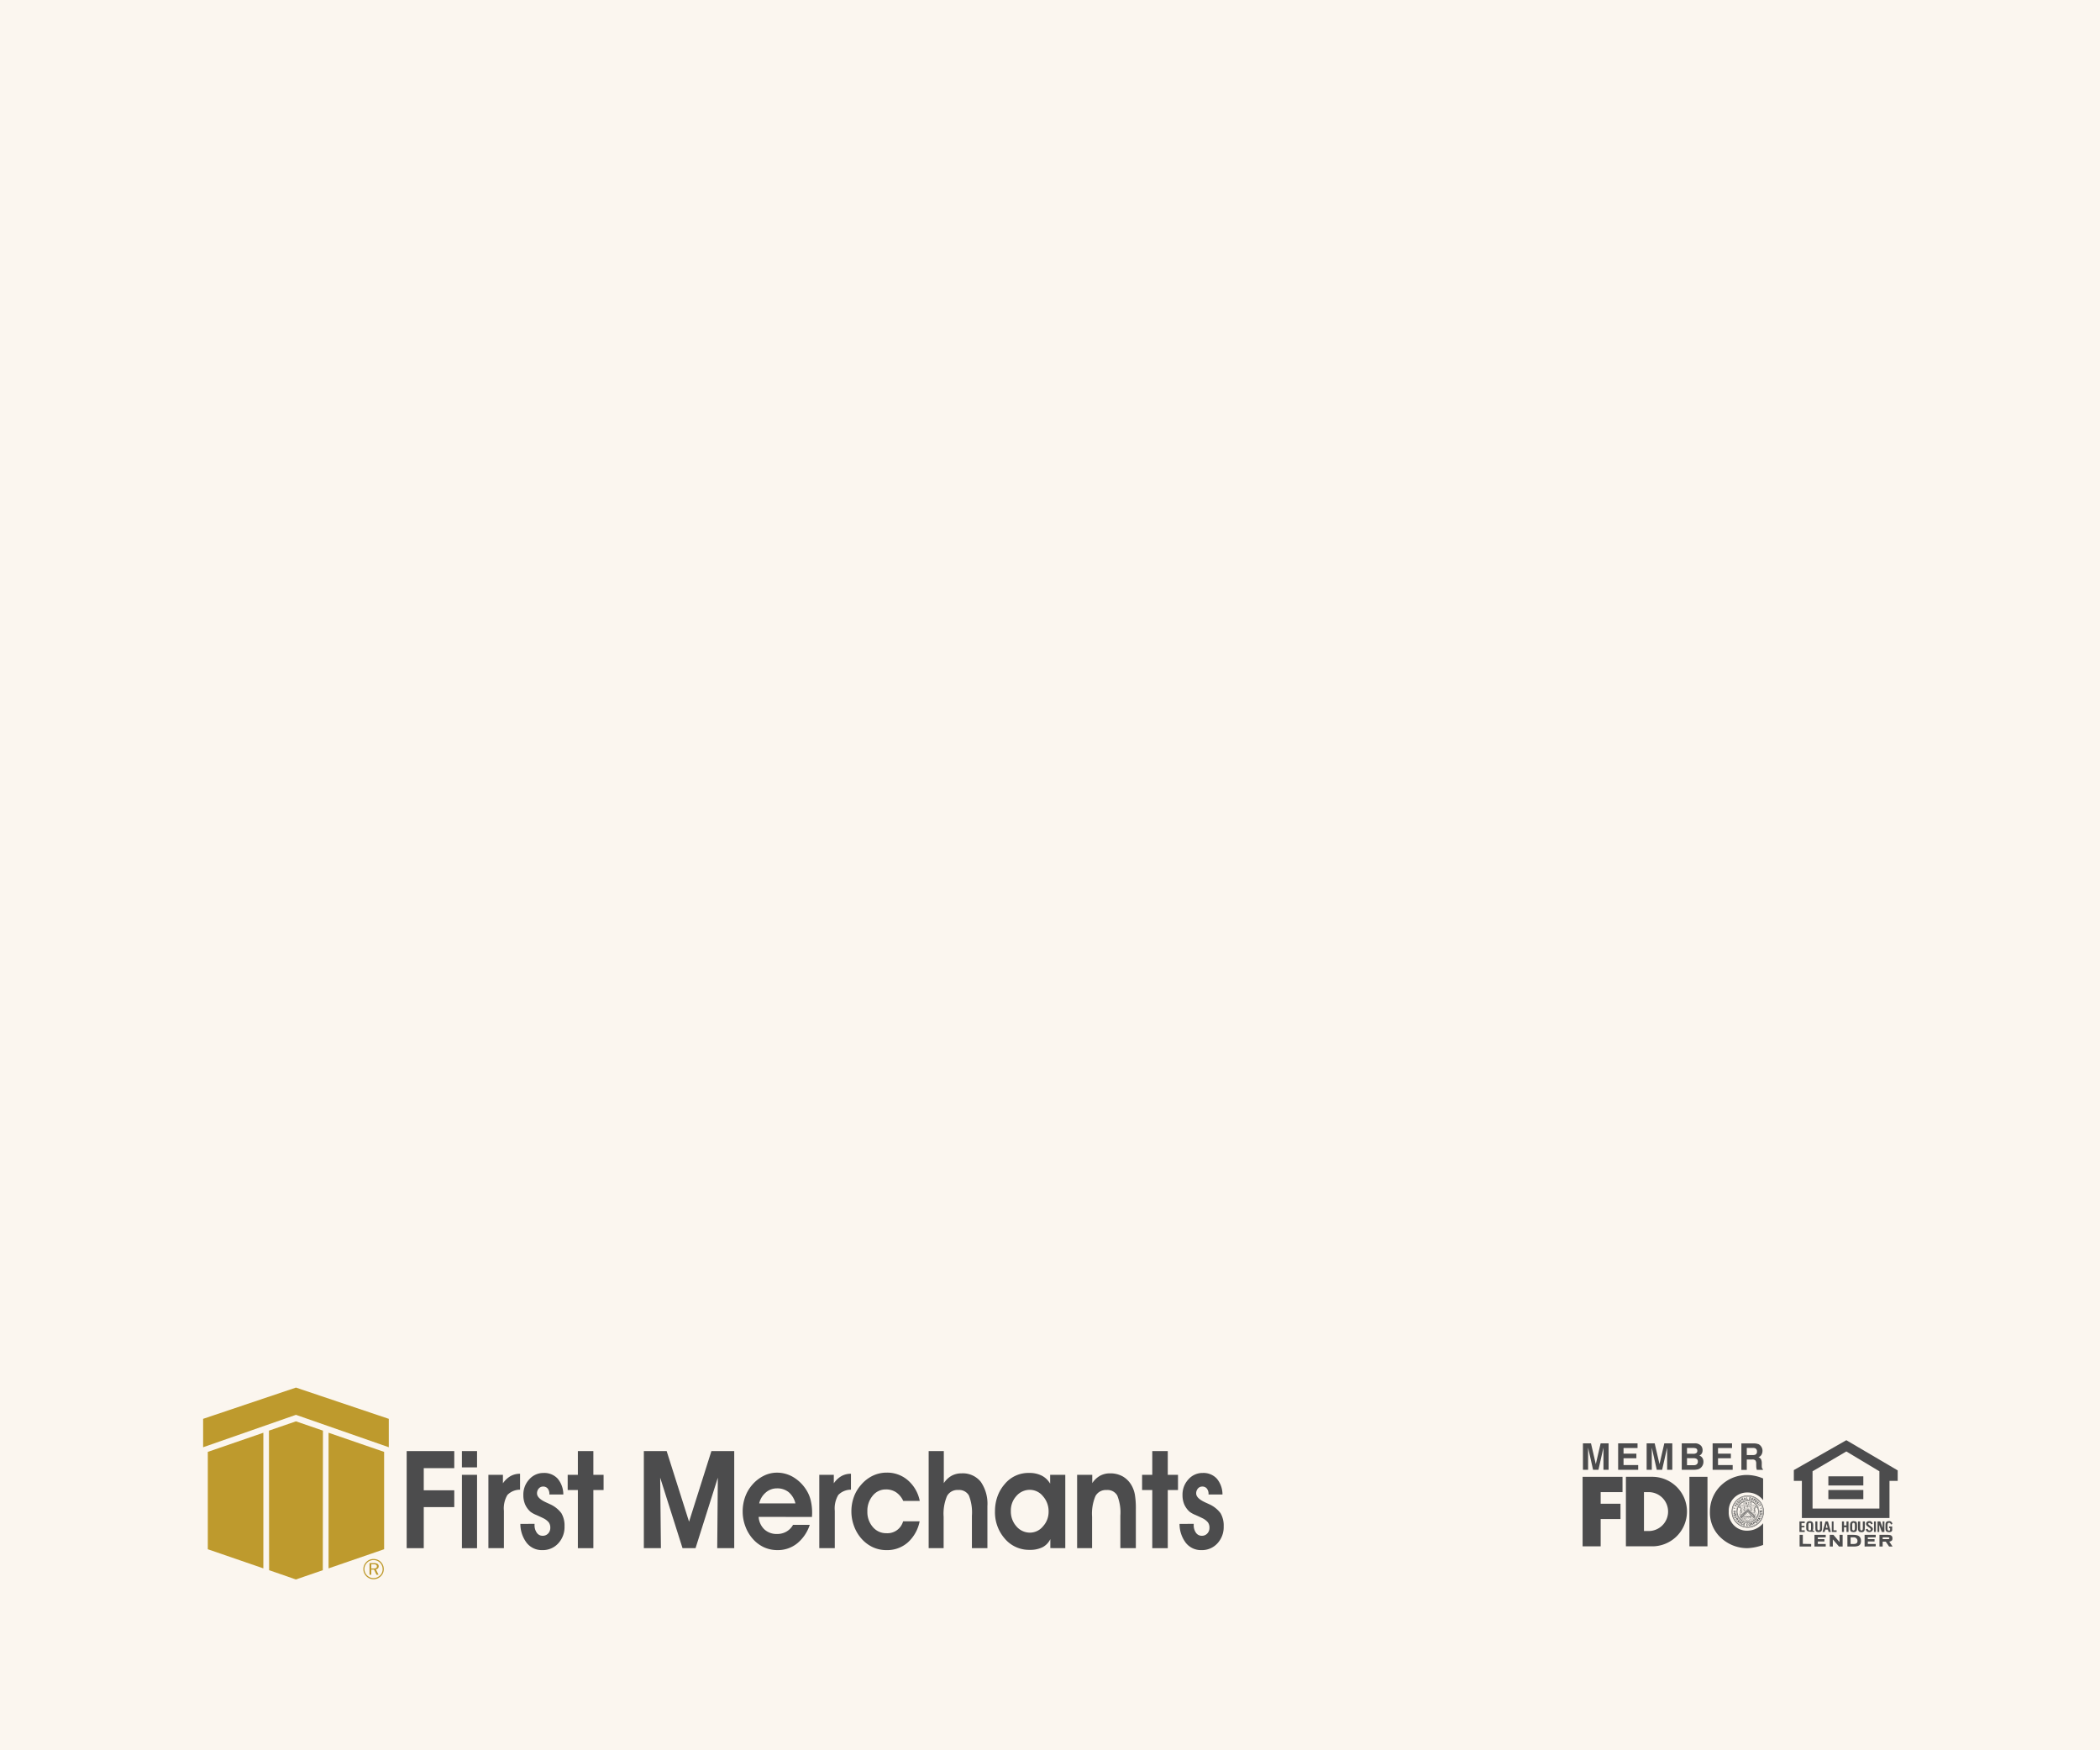 <svg id="Layer_1" data-name="Layer 1" xmlns="http://www.w3.org/2000/svg" viewBox="0 0 300 250"><defs><style>.cls-1{opacity:0.25;}.cls-2{fill:#eeddbf;}.cls-3{fill:#4c4c4d;}.cls-4{fill:#be9a2d;}</style></defs><g class="cls-1"><rect class="cls-2" width="300" height="250"/></g><path class="cls-3" d="M251.281,215.905a1.6,1.6,0,1,0-1.6,1.6v.039a1.639,1.639,0,1,1,1.638-1.639,1.64,1.64,0,0,1-1.638,1.639v-.039a1.6,1.6,0,0,0,1.6-1.6"/><path class="cls-3" d="M251.908,215.905a2.226,2.226,0,0,1-2.227,2.227v.077a2.3,2.3,0,1,0-2.3-2.3,2.3,2.3,0,0,0,2.3,2.3v-.077a2.227,2.227,0,1,1,2.227-2.227"/><polygon class="cls-3" points="249.098 214.593 249.067 214.666 249.091 214.666 249.091 214.895 249.159 214.895 249.159 214.593 249.098 214.593"/><path class="cls-3" d="M249.31,214.687a.12.12,0,0,0,.128.112.139.139,0,0,0,.077-.021c-.04.1-.145.06-.166.052l-.029.056a.178.178,0,0,0,.266-.164.147.147,0,0,0-.148-.147v.054c.037,0,.074.026.074.058a.071.071,0,0,1-.074.059.064.064,0,0,1-.066-.059.063.063,0,0,1,.066-.058v-.054a.12.12,0,0,0-.128.112"/><path class="cls-3" d="M249.787,214.91a.157.157,0,0,1-.12-.045l.04-.04a.16.16,0,0,0,.072.031c.022,0,.062-.009.062-.043,0-.017-.016-.045-.08-.037v-.052c.068.006.083-.017.083-.04s-.025-.041-.054-.041a.087.087,0,0,0-.066.036l-.045-.045a.126.126,0,0,1,.108-.051.1.1,0,0,1,.115.093.085.085,0,0,0,0,.137.107.107,0,0,1-.119.1"/><path class="cls-3" d="M250.114,214.91a.159.159,0,0,1-.12-.045l.04-.04a.16.16,0,0,0,.072.031c.022,0,.062-.009.062-.043,0-.017-.016-.045-.079-.037v-.052c.066.006.083-.017.083-.04s-.024-.041-.055-.041a.094.094,0,0,0-.066.036l-.045-.045a.126.126,0,0,1,.108-.051.106.106,0,0,1,.117.093.083.083,0,0,0,0,.137.107.107,0,0,1-.118.1"/><path class="cls-3" d="M249.134,216.894v-.174H249.1v.207h.112v-.08h.057v.08h.113v-.207h.05c.062,0,.062.032.1.032s.04-.032.063-.032.029.04.058.04.036-.04.057-.04.034.032.065.032.052-.032.114-.032a.048.048,0,0,1,.055.055.124.124,0,0,0,.247,0V216.6a.124.124,0,0,0-.124-.123v.043a.074.074,0,0,1,.074.074.145.145,0,0,1-.027.094.147.147,0,0,1,.027.095.074.074,0,0,1-.148,0,.173.173,0,0,0,0-.189.074.074,0,0,1,.074-.074v-.043a.124.124,0,0,0-.123.123.048.048,0,0,1-.055.055c-.062,0-.074-.032-.114-.032s-.042.031-.065.031-.028-.039-.057-.039-.037.039-.058.039-.033-.031-.063-.031-.042.032-.1.032h-.385v.067h.3v.174H249.3v-.081h-.125v.081Z"/><path class="cls-3" d="M251.238,215.905a1.557,1.557,0,0,1-1.557,1.557v-.077a1.48,1.48,0,1,0-1.48-1.48,1.48,1.48,0,0,0,1.48,1.48v.077a1.557,1.557,0,1,1,1.557-1.557"/><path class="cls-3" d="M251.86,215.905a2.179,2.179,0,1,0-2.179,2.179v-.038a2.14,2.14,0,1,1,2.139-2.141,2.141,2.141,0,0,1-2.139,2.141v.038a2.179,2.179,0,0,0,2.179-2.179"/><path class="cls-3" d="M249.271,213.9l.178.3a.522.522,0,0,0-.079.014l-.032-.054-.1.021.006-.075.052-.013-.044-.078-.008.091-.006.075-.005.063a.52.52,0,0,0-.077.022l.029-.351Z"/><path class="cls-3" d="M251.115,214.491l-.1.087a.031.031,0,0,0,0,.043l.074.084-.043.038-.094-.106-.052.046.114.129a.038.038,0,0,0,.055,0l.1-.085a.032.032,0,0,0,0-.043l-.074-.084.043-.037.095.107.056-.047-.119-.134a.038.038,0,0,0-.054,0"/><path class="cls-3" d="M248.135,215.15c-.01.02-.02.042-.029.064l-.3-.148.094-.187.065.034-.062.122.051.026.052-.106.065.034-.052.1Z"/><path class="cls-3" d="M251.025,214.356a.046.046,0,0,1,.006.063l-.154.188a.045.045,0,0,1-.063.006l-.062-.053c-.006,0-.03-.025-.058-.045a.044.044,0,0,1-.006-.063l.154-.188a.044.044,0,0,1,.063-.006l-.025.072-.12.145.08.066.12-.146-.08-.065.025-.072Z"/><path class="cls-3" d="M248.949,214.211l-.065.029-.029-.066.071-.033a.018.018,0,0,0,.009-.023l-.009-.02a.017.017,0,0,0-.023-.008l-.071.031.023.053.029.066.053.115-.068.033-.136-.3.2-.088a.033.033,0,0,1,.042.017l.044.1a.029.029,0,0,1-.015.038v0h0a.028.028,0,0,1,.037.015l.038.087s.01.023.028.02l0,0-.077.031a.032.032,0,0,1-.021-.021c0-.01-.02-.051-.028-.067a.024.024,0,0,0-.034-.013"/><path class="cls-3" d="M249.719,214.186v-.072l-.134,0-.009-.259-.07,0,.013.329a1.969,1.969,0,0,1,.2-.006"/><path class="cls-3" d="M248.288,214.777l.059.044a1.591,1.591,0,0,0-.119.163l-.269-.191.12-.17.058.044-.078.11.046.033.068-.1.058.043-.068.1.048.034Z"/><path class="cls-3" d="M248.391,214.767l-.236-.237.031-.031.069.031.133.134.074-.072-.134-.134-.073.072-.069-.031.111-.109a.043.043,0,0,1,.063,0l.171.172a.047.047,0,0,1,0,.064.8.8,0,0,1-.06.055l-.08.086"/><path class="cls-3" d="M248.754,214.373l.04.06a1.846,1.846,0,0,0-.168.114l-.188-.271.173-.12.038.061-.111.077.033.046.095-.066.04.06-.095.066.033.05Z"/><path class="cls-3" d="M249.865,214.193l.057-.329.044.008.014.074-.034.186.1.017.033-.185-.1-.018-.014-.074.153.027a.045.045,0,0,1,.037.051l-.043.24a.045.045,0,0,1-.053.036c-.034,0-.069-.016-.078-.017s-.085-.011-.117-.016"/><path class="cls-3" d="M250.4,214.265l-.026.067a1.63,1.63,0,0,0-.19-.072l.116-.31.2.073-.026.068-.128-.048-.02.052.11.042-.026.066-.11-.04-.02.055Z"/><path class="cls-3" d="M250.552,214.275l.037-.063.068.038a.02.02,0,0,0,.026-.007l.011-.019a.018.018,0,0,0-.008-.025l-.069-.038-.028.051-.037.063-.063.112c-.024-.014-.047-.024-.067-.035l.164-.294.191.108a.032.032,0,0,1,.013.043l-.071.126a.031.031,0,0,1-.04.011Z"/><path class="cls-3" d="M251.087,214.914l.274-.183.039.057-.274.185-.019-.029c-.006-.011-.014-.02-.02-.03"/><path class="cls-3" d="M251.456,215.033l-.229.117a.227.227,0,0,1-.017-.031c0-.011-.011-.021-.016-.031l.23-.118-.033-.063.064-.033.1.19-.065.032Z"/><polygon class="cls-3" points="247.78 215.389 247.697 215.358 247.744 215.435 247.689 215.504 247.775 215.483 247.824 215.557 247.831 215.467 247.915 215.443 247.834 215.409 247.837 215.321 247.78 215.389"/><polygon class="cls-3" points="251.527 215.41 251.445 215.444 251.53 215.468 251.536 215.556 251.587 215.484 251.672 215.504 251.618 215.434 251.664 215.359 251.581 215.39 251.524 215.32 251.527 215.41"/><path class="cls-3" d="M248.92,217.713l-.009.019-.094-.044.079-.17.094.043-.008.018.063.029.02-.044a.045.045,0,0,0-.022-.06c-.033-.016-.066-.028-.073-.033a.693.693,0,0,1-.068-.03.042.042,0,0,0-.059.021l-.1.22a.045.045,0,0,0,.023.06l.14.065a.047.047,0,0,0,.06-.023l.018-.042Z"/><path class="cls-3" d="M247.966,215.834l-.33-.022.007-.069.328.02,0,.037v.034"/><path class="cls-3" d="M247.954,216.244l-.128.034a.032.032,0,0,0-.023.037l.029.107-.057.014-.035-.135-.068.017.045.167a.037.037,0,0,0,.046.028l.128-.032a.029.029,0,0,0,.021-.036l-.029-.109.055-.014.037.139.071-.017-.046-.173a.037.037,0,0,0-.046-.027"/><path class="cls-3" d="M247.786,216.13l.191-.018c0,.011,0,.023,0,.035l0,.034-.328.031-.006-.069.193-.148-.207.007v-.07l.329-.01v.036a.194.194,0,0,1,0,.034Z"/><path class="cls-3" d="M247.847,216.805a.043.043,0,0,0,.058.023l.263-.112-.029-.065-.235.1-.042-.1.236-.1-.028-.065-.262.113a.047.047,0,0,0-.023.06Z"/><path class="cls-3" d="M248.393,217.211l-.041.08-.037-.037Zm-.26.054.057.056.057-.033.071.071-.031.057.057.057.159-.312-.06-.059Z"/><path class="cls-3" d="M248.328,216.965a.03.03,0,0,1-.007.043l-.091.062a.028.028,0,0,1-.04-.008h0v0a.028.028,0,0,1-.008.04l-.077.054s-.022.013-.015.031l0,0-.047-.068a.045.045,0,0,1,.019-.026c.009-.006.046-.028.061-.039a.026.026,0,0,0,.007-.035l-.04-.059.06-.041.043.064a.018.018,0,0,0,.024,0l.019-.012a.017.017,0,0,0,0-.025l-.044-.065-.046.033-.06.041-.107.073-.041-.062.271-.188a2.114,2.114,0,0,0,.121.177"/><path class="cls-3" d="M249.292,217.658l.019-.069a1.9,1.9,0,0,1-.194-.055l-.093.317.2.058.019-.069-.131-.038.015-.056.113.034.018-.071-.111-.032.016-.056Z"/><path class="cls-3" d="M248.655,217.518l.106-.159.029.02.03.018-.184.275-.058-.04.008-.242-.127.163-.055-.043.2-.26c.009.006.018.014.027.021l.028.02Z"/><path class="cls-3" d="M249.868,217.953a.046.046,0,0,1-.051-.039l-.032-.24a.045.045,0,0,1,.038-.051c.036,0,.071-.006.08-.008l.073-.013a.043.043,0,0,1,.05.038l.034.24a.045.045,0,0,1-.038.051l-.036-.066-.026-.187-.1.014.026.187.1-.014.036.066Z"/><path class="cls-3" d="M250.587,217.372a.032.032,0,0,1,.043.012l.068.128a.03.03,0,0,1-.012.04l-.127.068-.035-.065.071-.038a.018.018,0,0,0,.006-.023l-.011-.02a.015.015,0,0,0-.023-.008l-.071.037.028.052.035.065.062.114c-.026.015-.048.025-.068.037l-.158-.3c.044-.021.14-.071.192-.1"/><path class="cls-3" d="M251.549,216.752l-.237-.1-.029.066-.065-.028a1.911,1.911,0,0,0,.085-.2l.066.027-.029.067.237.1Z"/><path class="cls-3" d="M249.662,217.868v.022l-.1,0,.006-.188.1,0v.02l.07,0v-.049a.043.043,0,0,0-.043-.046c-.035,0-.071,0-.08,0s-.04,0-.074,0a.045.045,0,0,0-.046.044l-.009.242a.043.043,0,0,0,.043.046l.155.006a.045.045,0,0,0,.047-.043v-.046Z"/><path class="cls-3" d="M250.292,217.517a.032.032,0,0,1,.04.02l.03.1a.028.028,0,0,1-.018.037l0,0h0a.028.028,0,0,1,.036.019c.006.021.026.085.028.091a.026.026,0,0,0,.026.023v0l-.08.025a.039.039,0,0,1-.018-.025c0-.011-.014-.054-.019-.071a.029.029,0,0,0-.034-.017l-.066.022-.021-.07.074-.023a.02.02,0,0,0,.012-.021l-.008-.022a.017.017,0,0,0-.021-.012l-.074.023.017.055.021.07.037.121-.072.023-.1-.315a1.95,1.95,0,0,0,.205-.063"/><path class="cls-3" d="M250.9,217.562a.044.044,0,0,1-.063-.006l-.152-.189a.045.045,0,0,1,.006-.063c.028-.023.057-.043.064-.048l.056-.049a.044.044,0,0,1,.063.006l.154.188a.045.045,0,0,1-.008.063l-.064-.037-.119-.148-.08.066.119.147.08-.065.064.037Z"/><path class="cls-3" d="M251.038,216.969a.031.031,0,0,1,.044,0l.082.072a.031.031,0,0,1,0,.042v0l0,0a.03.03,0,0,1,.041,0c.017.015.065.058.069.063s.019.017.034.006l0,0-.055.063a.043.043,0,0,1-.028-.013c-.009-.007-.04-.038-.054-.049a.023.023,0,0,0-.035,0l-.048.053-.054-.049.053-.058a.02.02,0,0,0,0-.025l-.017-.014a.016.016,0,0,0-.024,0l-.053.058.043.037.054.049.1.085-.05.056-.246-.219a1.642,1.642,0,0,0,.142-.16"/><path class="cls-3" d="M251.3,216.947l-.057-.069.086.025Zm-.175-.091.228.265.041-.067-.043-.05.052-.084.063.018.042-.068-.339-.087Z"/><path class="cls-3" d="M251.342,216.369l.315.1-.02.066-.315-.094a.337.337,0,0,1,.01-.034l.01-.034"/><path class="cls-3" d="M251.593,215.8l-.191.006c0-.011,0-.023,0-.034a.206.206,0,0,0,0-.035l.329-.011,0,.069-.2.136.207.008,0,.069L251.4,216v-.071Z"/><path class="cls-3" d="M251.7,216.311a.046.046,0,0,1-.051.039l-.24-.039a.044.044,0,0,1-.038-.05c.006-.036.013-.07.015-.079s.005-.04.008-.074a.044.044,0,0,1,.052-.037l.239.036a.045.045,0,0,1,.038.05l-.074.016-.186-.028-.015.1.186.029.015-.1.074-.016Z"/><path class="cls-3" d="M249.189,215.227a.035.035,0,0,0,.035-.034.036.036,0,0,0-.035-.036.035.035,0,0,0-.036.036.035.035,0,0,0,.036.034"/><path class="cls-3" d="M249.18,215.2l-.12.47h.029l.086-.331v.331h.033v-.331l.086.331h-.234a.144.144,0,0,0,.131.086.147.147,0,0,0,.131-.086l-.122-.47Z"/><path class="cls-3" d="M249.68,214.989l.056.025,0,.011c-.026,0-.032.051-.032.075a.039.039,0,0,0,.04.036.827.827,0,0,1,.131-.024c.061,0,.126.027.194.027a.31.31,0,0,0,.1-.02c.017,0,.051.007.051.032s-.034.032-.051.032a.31.31,0,0,0-.1-.02c-.068,0-.133.026-.194.026a.859.859,0,0,1-.131-.023.038.038,0,0,0-.04.036c0,.014.031.043.031.043l-.05.074-.049-.074s.031-.029.031-.043a.038.038,0,0,0-.039-.036.96.96,0,0,1-.132.023c-.062,0-.126-.026-.194-.026a.3.3,0,0,0-.1.02c-.017,0-.051-.007-.051-.032s.034-.032.051-.032a.3.3,0,0,0,.1.02c.068,0,.132-.027.194-.027a.924.924,0,0,1,.132.024.039.039,0,0,0,.039-.036c0-.024-.006-.075-.033-.075l0-.011Z"/><path class="cls-3" d="M250.172,215.227a.035.035,0,0,1-.035-.034.036.036,0,0,1,.035-.036.035.035,0,0,1,.035.036.035.035,0,0,1-.035.034"/><path class="cls-3" d="M250.181,215.2l.12.47h-.03l-.086-.331v.331h-.032v-.331l-.086.331h.234a.143.143,0,0,1-.262,0l.122-.47Z"/><path class="cls-3" d="M248.9,215.091a.032.032,0,0,0,.032-.033.031.031,0,0,0-.032-.03.031.031,0,0,0-.033.03.032.032,0,0,0,.033.033"/><path class="cls-3" d="M248.788,215.2a.032.032,0,1,0-.033-.032.033.033,0,0,0,.033.032"/><path class="cls-3" d="M249.008,215.2a.032.032,0,1,0-.032-.032.032.032,0,0,0,.032.032"/><path class="cls-3" d="M248.9,215.311a.032.032,0,1,0,0-.063.032.032,0,1,0,0,.063"/><path class="cls-3" d="M249.114,215.091a.032.032,0,0,0,.033-.033.031.031,0,0,0-.033-.03.031.031,0,0,0-.032.03.032.032,0,0,0,.032.033"/><path class="cls-3" d="M250.249,215.091a.032.032,0,0,0,.033-.033.031.031,0,0,0-.033-.03.031.031,0,0,0-.032.03.032.032,0,0,0,.032.033"/><path class="cls-3" d="M250.491,215.091a.032.032,0,0,0,.032-.033.032.032,0,0,0-.063,0,.032.032,0,0,0,.031.033"/><path class="cls-3" d="M249.115,215.308a.032.032,0,0,0,.032-.033.031.031,0,0,0-.032-.03.032.032,0,0,0-.033.03.033.033,0,0,0,.033.033"/><path class="cls-3" d="M249.346,215.528a.032.032,0,1,0,0-.063.032.032,0,1,0,0,.063"/><path class="cls-3" d="M249.467,215.631a.032.032,0,0,0,.032-.032.032.032,0,0,0-.032-.031.033.033,0,0,0-.033.031.032.032,0,0,0,.033.032"/><path class="cls-3" d="M249,215.418a.032.032,0,1,0,0-.063.032.032,0,0,0,0,.063"/><path class="cls-3" d="M248.9,215.525a.032.032,0,0,0,.032-.033.031.031,0,0,0-.032-.03.031.031,0,0,0-.033.03.032.032,0,0,0,.033.033"/><path class="cls-3" d="M249.006,215.633a.032.032,0,1,0-.032-.032.032.032,0,0,0,.032.032"/><path class="cls-3" d="M249.232,215.859a.032.032,0,1,0,0-.063.032.032,0,0,0,0,.063"/><path class="cls-3" d="M248.9,215.742a.032.032,0,0,0,.032-.033.031.031,0,0,0-.032-.03.031.031,0,0,0-.033.03.032.032,0,0,0,.033.033"/><path class="cls-3" d="M248.9,215.969a.032.032,0,0,0,.032-.032.032.032,0,0,0-.032-.031.032.032,0,0,0-.033.031.031.031,0,0,0,.033.032"/><path class="cls-3" d="M248.9,216.186a.032.032,0,1,0,0-.063.032.032,0,1,0,0,.063"/><path class="cls-3" d="M249.012,216.073a.032.032,0,0,0,.032-.033.032.032,0,0,0-.032-.031.033.033,0,0,0-.033.031.033.033,0,0,0,.033.033"/><path class="cls-3" d="M249.125,215.969a.032.032,0,0,0,.033-.032.033.033,0,0,0-.033-.031.032.032,0,0,0-.032.031.032.032,0,0,0,.032.032"/><path class="cls-3" d="M249.012,215.856a.032.032,0,0,0,.032-.033.032.032,0,0,0-.032-.031.033.033,0,0,0-.033.031.033.033,0,0,0,.033.033"/><path class="cls-3" d="M248.789,216.3a.032.032,0,0,0,.031-.033.032.032,0,0,0-.063,0,.032.032,0,0,0,.032.033"/><path class="cls-3" d="M249.346,215.308a.032.032,0,0,0,.032-.033.031.031,0,0,0-.032-.03.031.031,0,0,0-.033.03.032.032,0,0,0,.033.033"/><path class="cls-3" d="M249.456,215.418a.032.032,0,1,0-.032-.032.032.032,0,0,0,.032.032"/><path class="cls-3" d="M249.573,215.521a.032.032,0,1,0,0-.063.032.032,0,1,0,0,.063"/><path class="cls-3" d="M249.573,215.308a.033.033,0,0,0,.033-.033.033.033,0,0,0-.065,0,.033.033,0,0,0,.032.033"/><path class="cls-3" d="M249.684,215.418a.032.032,0,1,0,0-.063.032.032,0,1,0,0,.063"/><path class="cls-3" d="M249.794,215.308a.032.032,0,0,0,.032-.033.032.032,0,0,0-.064,0,.032.032,0,0,0,.032.033"/><path class="cls-3" d="M249.922,215.422a.033.033,0,0,0,.033-.033.033.033,0,0,0-.033-.031.032.032,0,0,0-.032.031.032.032,0,0,0,.032.033"/><path class="cls-3" d="M250.029,215.311a.032.032,0,1,0,0-.063.032.032,0,1,0,0,.063"/><path class="cls-3" d="M249.808,215.528a.032.032,0,1,0-.032-.032.032.032,0,0,0,.032.032"/><path class="cls-3" d="M249.925,215.646a.032.032,0,0,0,.033-.033.032.032,0,0,0-.033-.031.032.032,0,0,0-.032.031.032.032,0,0,0,.032.033"/><path class="cls-3" d="M250.038,215.534a.032.032,0,0,0,.032-.033.031.031,0,0,0-.032-.03.032.032,0,0,0-.033.03.033.033,0,0,0,.033.033"/><path class="cls-3" d="M250.368,215.21a.032.032,0,1,0,0-.063.032.032,0,1,0,0,.063"/><path class="cls-3" d="M250.6,215.2a.032.032,0,0,0,.032-.032.032.032,0,0,0-.064,0,.032.032,0,0,0,.032.032"/><path class="cls-3" d="M250.481,215.311a.032.032,0,1,0,0-.063.032.032,0,1,0,0,.063"/><path class="cls-3" d="M250.367,215.425a.032.032,0,1,0-.033-.032.033.033,0,0,0,.033.032"/><path class="cls-3" d="M250.367,215.646a.032.032,0,1,0-.033-.032.033.033,0,0,0,.033.032"/><path class="cls-3" d="M250.481,215.539a.032.032,0,1,0,0-.063.032.032,0,1,0,0,.063"/><path class="cls-3" d="M250.505,215.759a.032.032,0,1,0,0-.063.032.032,0,1,0,0,.063"/><path class="cls-3" d="M250.388,215.87a.032.032,0,0,0,.032-.033.032.032,0,0,0-.064,0,.032.032,0,0,0,.032.033"/><path class="cls-3" d="M250.153,215.866a.032.032,0,1,0,0-.063.032.032,0,0,0,0,.063"/><path class="cls-3" d="M250.274,215.983a.032.032,0,0,0,.033-.032.033.033,0,0,0-.033-.031.032.032,0,0,0-.032.031.032.032,0,0,0,.032.032"/><path class="cls-3" d="M250.374,216.083a.032.032,0,1,0,0-.063.032.032,0,1,0,0,.063"/><path class="cls-3" d="M250.5,216.193a.032.032,0,0,0,.033-.032.033.033,0,0,0-.033-.031.032.032,0,0,0-.032.031.032.032,0,0,0,.032.032"/><path class="cls-3" d="M249,216.787a.032.032,0,0,0,.032-.032.032.032,0,0,0-.064,0,.032.032,0,0,0,.032.032"/><path class="cls-3" d="M249.225,216.56a.032.032,0,0,0,.032-.033.031.031,0,0,0-.032-.03.032.032,0,0,0-.033.03.033.033,0,0,0,.033.033"/><path class="cls-3" d="M249.333,216.451a.032.032,0,1,0,0-.063.032.032,0,1,0,0,.063"/><path class="cls-3" d="M249.449,216.336a.033.033,0,0,0,.033-.033.032.032,0,0,0-.033-.03.031.031,0,0,0-.032.03.032.032,0,0,0,.032.033"/><path class="cls-3" d="M249.561,216.224a.032.032,0,0,0,.032-.033.032.032,0,0,0-.064,0,.032.032,0,0,0,.032.033"/><path class="cls-3" d="M249.673,216.112a.032.032,0,0,0,.032-.033.031.031,0,0,0-.032-.03.03.03,0,0,0-.031.03.032.032,0,0,0,.031.033"/><path class="cls-3" d="M249.789,216.227a.032.032,0,1,0-.033-.032.032.032,0,0,0,.033.032"/><path class="cls-3" d="M249.909,216.334a.033.033,0,0,0,.033-.033.033.033,0,0,0-.033-.03.032.032,0,0,0-.032.03.032.032,0,0,0,.032.033"/><path class="cls-3" d="M250.02,216.444a.032.032,0,1,0,0-.063.032.032,0,1,0,0,.063"/><path class="cls-3" d="M249.789,216.448a.032.032,0,0,0,.031-.033.031.031,0,0,0-.031-.031.032.032,0,0,0-.033.031.032.032,0,0,0,.033.033"/><path class="cls-3" d="M249.679,216.337a.03.03,0,0,0,.03-.032.03.03,0,0,0-.03-.031.032.032,0,0,0-.033.031.031.031,0,0,0,.033.032"/><path class="cls-3" d="M249.565,216.451a.032.032,0,1,0,0-.063.032.032,0,1,0,0,.063"/><path class="cls-3" d="M249.454,216.561a.031.031,0,0,0,.033-.032.032.032,0,0,0-.033-.031.032.032,0,0,0-.032.031.032.032,0,0,0,.032.032"/><path class="cls-3" d="M249.679,216.561a.03.03,0,0,0,.03-.032.03.03,0,0,0-.03-.031.032.032,0,0,0-.033.031.031.031,0,0,0,.033.032"/><path class="cls-3" d="M249.9,216.561a.031.031,0,0,0,.031-.032.031.031,0,0,0-.031-.031.032.032,0,0,0-.032.031.032.032,0,0,0,.032.032"/><path class="cls-3" d="M250.244,216.665a.032.032,0,0,0,.032-.033.032.032,0,0,0-.032-.031.031.031,0,0,0-.032.031.032.032,0,0,0,.032.033"/><path class="cls-3" d="M250.361,216.771a.032.032,0,0,0,.033-.032.033.033,0,0,0-.033-.031.031.031,0,0,0-.032.031.031.031,0,0,0,.032.032"/><path class="cls-3" d="M250.247,216.889a.032.032,0,0,0,.033-.033.031.031,0,0,0-.033-.03.03.03,0,0,0-.031.03.032.032,0,0,0,.031.033"/><path class="cls-3" d="M249.8,216.892a.032.032,0,1,0,0-.063.032.032,0,1,0,0,.063"/><path class="cls-3" d="M249.565,216.892a.032.032,0,1,0,0-.063.032.032,0,1,0,0,.063"/><path class="cls-3" d="M249.9,217a.032.032,0,1,0,0-.063.032.032,0,1,0,0,.063"/><path class="cls-3" d="M249.679,217a.032.032,0,0,0,0-.063.032.032,0,1,0,0,.063"/><path class="cls-3" d="M249.454,217a.032.032,0,1,0-.032-.032.032.032,0,0,0,.032.032"/><path class="cls-3" d="M250.88,215.221c.056.021.142.121.088.175-.2-.071-.265.105-.265.205,0,.228.172.346.172.753a.791.791,0,0,1-.708.781,1.11,1.11,0,0,0-.486.226v-.042a1.3,1.3,0,0,1,.535-.224.8.8,0,0,0,.633-.75c0-.287-.117-.511-.228-.511-.046,0-.032.057-.006.095.017.022.036.06-.007.052s-.1,0-.1.043c0,.019.025.019.037.011a.116.116,0,0,1,.054-.012c.046,0,.1.029.1.063s-.065.02-.065.046.154.128.154.257c0,.042-.017.027-.026,0s-.037-.058-.062-.058-.04.009-.029.031a.349.349,0,0,1,.054.175.507.507,0,0,1-.109.262c-.022.026-.03.009-.033,0s-.013-.042-.035-.042-.014.176-.414.282a1.264,1.264,0,0,0-.451.2,1.282,1.282,0,0,0-.452-.2c-.4-.106-.377-.282-.414-.282-.021,0-.031.031-.035.042s-.011.026-.032,0a.5.5,0,0,1-.11-.262.339.339,0,0,1,.054-.175c.011-.022,0-.031-.029-.031s-.053.034-.062.058-.026.042-.026,0c0-.129.154-.238.154-.257s-.065-.012-.065-.046.051-.063.1-.063a.116.116,0,0,1,.054.012c.013.008.037.008.037-.011,0-.038-.057-.052-.1-.043s-.023-.03-.008-.052c.027-.038.042-.095,0-.095-.111,0-.228.224-.228.511a.8.8,0,0,0,.631.75,1.3,1.3,0,0,1,.538.224v.042a1.124,1.124,0,0,0-.489-.226.794.794,0,0,1-.709-.781c0-.407.174-.525.174-.753,0-.1-.063-.276-.265-.205-.056-.054.034-.154.089-.175a.439.439,0,0,1,.428-.267c.177,0,.314.085.5.085a.615.615,0,0,0,.271-.077V215a.629.629,0,0,1-.271.077c-.187,0-.324-.085-.5-.085a.461.461,0,0,0-.3.108.192.192,0,0,1,.048.017c.016.012.008.03-.015.023a.211.211,0,0,0-.054-.02.163.163,0,0,0-.026.027.189.189,0,0,1,.089.023c.02.011.012.034-.012.024a.159.159,0,0,0-.1-.019.094.094,0,0,0-.013.031l.01.043c-.036,0-.131.032-.114.094a.223.223,0,0,1,.261.228c0,.038.014.034.014.021a.255.255,0,0,0-.137-.264c-.035-.017-.026-.047.023-.02a.266.266,0,0,1,.142.23c0,.033-.008.1-.008.1a.175.175,0,0,0,.036-.123.257.257,0,0,0-.217-.262l-.01-.043c.057-.008.267.046.267.329a.589.589,0,0,1-.077.261c.055-.01.16-.007.077.138.121.026.091.146.052.146s-.048-.026-.095-.026-.04.023-.02.03a.049.049,0,0,1,.041.049c0,.051-.074.024-.138.174a.125.125,0,0,1,.049-.011c.015,0,.051,0,.051.035s-.063.076-.063.2a.534.534,0,0,0,.081.2.091.091,0,0,1,.062-.034c.077,0,.066.062.066.077a.451.451,0,0,0,.329.227,1.338,1.338,0,0,1,.472.191,1.318,1.318,0,0,1,.471-.191.449.449,0,0,0,.329-.227c0-.015-.011-.077.066-.077a.089.089,0,0,1,.061.034.518.518,0,0,0,.083-.2c0-.125-.063-.171-.063-.2s.035-.035.05-.035a.134.134,0,0,1,.05.011c-.065-.15-.139-.123-.139-.174a.049.049,0,0,1,.042-.049c.02-.007.015-.03-.02-.03s-.045.026-.1.026-.069-.12.053-.146c-.084-.145.021-.148.076-.138a.574.574,0,0,1-.076-.261.32.32,0,0,1,.146-.3.2.2,0,0,0-.036-.036c-.02-.018,0-.034.016-.02a.145.145,0,0,1,.044.045l.027-.011a.213.213,0,0,0-.039-.04c-.015-.017,0-.032.015-.021s.028.015.051.055a.09.09,0,0,1,.042,0l-.011.043a.258.258,0,0,0-.215.262.178.178,0,0,0,.035.123.941.941,0,0,1-.009-.1.266.266,0,0,1,.143-.23c.049-.027.057,0,.023.02a.254.254,0,0,0-.137.264c0,.013.014.017.014-.021a.222.222,0,0,1,.26-.228c.019-.062-.078-.094-.114-.094l.011-.043a.41.41,0,0,0-.382-.214c-.177,0-.314.085-.5.085a.628.628,0,0,1-.269-.077v-.039a.61.61,0,0,0,.268.077c.187,0,.326-.085.5-.085a.443.443,0,0,1,.43.267"/><path class="cls-3" d="M249.807,217.191a1.586,1.586,0,0,1,.405-.157c.051-.01.04.01-.009.021a1.746,1.746,0,0,0-.377.143c-.022.019-.06.019-.019-.007"/><path class="cls-3" d="M249.587,217.209a1.123,1.123,0,0,0-.377-.146c-.053-.011-.042.01.007.021a1.189,1.189,0,0,1,.351.133c.024.017.057.021.019-.008"/><path class="cls-3" d="M249.68,215.529l1.016,1a.122.122,0,0,0,0-.061l-1.012-.992-1.012.992a.122.122,0,0,0,0,.061Z"/><polygon class="cls-3" points="248.845 216.736 248.867 216.773 249.68 215.977 250.491 216.773 250.516 216.736 249.68 215.918 248.845 216.736"/><path class="cls-3" d="M249.68,215.877l.878.859c.07.057.121-.122.137-.171l-1.015-.993-1.015.993.11.066v-.052l-.031-.042.049-.015.031-.042.029.042.065-.031v-.051l-.031-.041.049-.016.03-.041.03.041.063-.031,0-.052-.031-.04.049-.015.03-.042.029.042.065-.033v-.05l-.031-.042.048-.015.031-.042.029.042.065-.033v-.051l-.031-.041.049-.016.031-.041.029.041.065-.03v-.051l-.031-.042.05-.015.029-.042.031.042.064-.032v-.051l-.031-.042.05-.015.029-.042.031.042.048.015-.031.042v.051l.014.047.049-.015.03-.042.03.042.048.015-.029.042v.051l.065.03.029-.041.029.041.049.016-.029.041v.051l.065.033.029-.042.029.042.05.015-.031.042v.05l.064.033.031-.042.029.042.05.015-.031.04v.052l.065.031.03-.041.03.041.049.016-.031.041v.051l.065.031.029-.042.031.042.048.015-.03.042v.052l-.049-.017-.048.017v-.052l-.03-.042.049-.015-.065-.031-.048-.017-.049.017,0-.051-.033-.041.05-.016-.065-.031-.048-.016-.049.016,0-.052-.031-.04.047-.015-.064-.033-.048-.017-.048.017v-.05l-.031-.042.05-.015-.065-.033-.049-.015-.048.015v-.051l-.031-.041.05-.016-.065-.03-.049-.017-.048.017v-.051l-.031-.042-.014-.047-.049-.016-.048.016-.064.032.049.015-.031.042v.051l-.049-.017-.048.017-.065.03.05.016-.031.041v.051l-.048-.015-.049.015-.065.033.049.015-.03.042v.05l-.049-.017-.049.017-.065.033.049.015-.031.04,0,.052-.049-.016-.05.016-.063.031.048.016-.031.041,0,.051-.049-.017-.048.017-.065.031.049.015-.03.042v.052l-.048-.017-.049.017-.11-.066c.016.049.066.228.137.171Z"/><polygon class="cls-3" points="228.667 213.126 228.667 214.786 231.499 214.786 231.499 216.971 228.667 216.971 228.667 220.869 226.086 220.869 226.086 210.941 231.788 210.941 231.788 213.126 228.667 213.126"/><path class="cls-3" d="M232.272,210.94v9.928h2.568l.013-2.185v-5.556h.606a2.779,2.779,0,1,1-.026,5.556h-.58l-.013,2.185h1.092a4.965,4.965,0,1,0,0-9.928Z"/><rect class="cls-3" x="241.344" y="210.941" width="2.581" height="9.928"/><path class="cls-3" d="M251.874,214.272a2.8,2.8,0,0,0-2.265-1.094,2.617,2.617,0,0,0-2.647,2.753,2.576,2.576,0,0,0,2.687,2.7,2.969,2.969,0,0,0,2.225-1.054v3.094a7.277,7.277,0,0,1-2.279.462,5.526,5.526,0,0,1-3.727-1.463,4.852,4.852,0,0,1-1.593-3.752,5.19,5.19,0,0,1,1.463-3.634,5.379,5.379,0,0,1,3.778-1.608,6.061,6.061,0,0,1,2.358.5Z"/><path class="cls-3" d="M228.662,206.159H229.8v3.78h-.736v-2.557c0-.073,0-.176,0-.308s0-.236,0-.307l-.716,3.172h-.766l-.712-3.172c0,.071,0,.174,0,.307s0,.235,0,.308v2.557h-.736v-3.78h1.15l.687,2.972Z"/><polygon class="cls-3" points="233.934 206.828 231.934 206.828 231.934 207.631 233.769 207.631 233.769 208.288 231.934 208.288 231.934 209.26 234.027 209.26 234.027 209.939 231.163 209.939 231.163 206.159 233.934 206.159 233.934 206.828"/><path class="cls-3" d="M237.759,206.159H238.9v3.78h-.736v-2.557c0-.073,0-.176,0-.308s0-.236,0-.307l-.716,3.172h-.767l-.711-3.172c0,.071,0,.174,0,.307s0,.235,0,.308v2.557h-.736v-3.78h1.15l.687,2.972Z"/><path class="cls-3" d="M241,208.275v1.007h.918a.891.891,0,0,0,.383-.066.477.477,0,0,0,.248-.473.405.405,0,0,0-.24-.4.971.971,0,0,0-.379-.064Zm0-1.459v.833h.919a.751.751,0,0,0,.4-.094.355.355,0,0,0,.154-.331.34.34,0,0,0-.2-.35,1.465,1.465,0,0,0-.447-.058Zm2.053-.254a.962.962,0,0,1,.174.577.838.838,0,0,1-.176.556.905.905,0,0,1-.288.215.838.838,0,0,1,.436.335.991.991,0,0,1,.148.552,1.112,1.112,0,0,1-.168.6,1.091,1.091,0,0,1-.268.3,1.037,1.037,0,0,1-.428.19,2.7,2.7,0,0,1-.533.05h-1.7V206.16h1.827a1.157,1.157,0,0,1,.98.4"/><polygon class="cls-3" points="247.433 206.828 245.432 206.828 245.432 207.631 247.268 207.631 247.268 208.288 245.432 208.288 245.432 209.26 247.525 209.26 247.525 209.939 244.661 209.939 244.661 206.159 247.433 206.159 247.433 206.828"/><path class="cls-3" d="M249.54,206.815v1.017h.85a.922.922,0,0,0,.38-.062.426.426,0,0,0,.223-.426.475.475,0,0,0-.217-.462.779.779,0,0,0-.365-.067Zm1.632-.559a.944.944,0,0,1,.354.265,1.2,1.2,0,0,1,.19.317,1.065,1.065,0,0,1,.07.4,1.127,1.127,0,0,1-.137.529.754.754,0,0,1-.448.368.719.719,0,0,1,.371.3,1.243,1.243,0,0,1,.108.591v.254a1.88,1.88,0,0,0,.022.352.314.314,0,0,0,.146.215v.1h-.873q-.035-.127-.051-.2a1.836,1.836,0,0,1-.032-.325l-.006-.352a.714.714,0,0,0-.125-.482.639.639,0,0,0-.45-.12h-.771v1.483h-.773v-3.781h1.809a1.644,1.644,0,0,1,.6.1"/><path class="cls-3" d="M268.484,215.476h-9.549V210.15l4.827-2.832,4.722,2.832Zm-4.722-9.766-7.5,4.27v1.543h1.149v5.3h12.516v-5.3H271.1v-1.5Z"/><rect class="cls-3" x="261.194" y="210.869" width="4.995" height="1.309"/><rect class="cls-3" x="261.194" y="212.821" width="4.995" height="1.309"/><path class="cls-3" d="M264.75,220.536h-.377v-.951h.418a.512.512,0,0,1,.564.506c0,.38-.251.445-.605.445m.041-1.31h-.877V220.9h.856c.69,0,1.087-.148,1.087-.8,0-.676-.439-.867-1.066-.867"/><path class="cls-3" d="M269.62,219.841h-.669v-.254h.69c.188,0,.271.021.271.126,0,.128-.063.128-.292.128m.274.357c.314-.042.46-.169.46-.443,0-.381-.189-.529-.648-.529h-1.212V220.9h.459v-.7h.439l.48.7h.5Z"/><polygon class="cls-3" points="261.394 219.226 261.394 220.895 261.833 220.895 261.833 219.882 262.711 220.895 263.233 220.895 263.233 219.226 262.794 219.226 262.794 220.262 261.916 219.226 261.394 219.226"/><polygon class="cls-3" points="257.086 219.226 257.086 220.895 258.737 220.895 258.737 220.536 257.547 220.515 257.547 219.226 257.086 219.226"/><polygon class="cls-3" points="259.21 220.895 260.819 220.895 260.819 220.537 259.69 220.537 259.69 220.176 260.631 220.176 260.631 219.839 259.69 219.839 259.69 219.585 260.819 219.585 260.819 219.226 259.21 219.226 259.21 220.895"/><polygon class="cls-3" points="266.371 219.226 266.371 220.895 267.959 220.875 267.959 220.536 266.832 220.536 266.832 220.177 267.793 220.177 267.793 219.839 266.832 219.839 266.832 219.585 267.959 219.585 267.959 219.226 266.371 219.226"/><path class="cls-3" d="M260.948,217.636l.146.591h-.271Zm-.168-.322-.419,1.5h.305l.092-.339h.376l.094.339h.325l-.419-1.5Z"/><path class="cls-3" d="M258.72,218.265c0,.276-.022.339-.188.339-.146,0-.188-.085-.188-.36v-.359c0-.274.02-.359.208-.359.146,0,.168.042.168.337Zm.231.339a.758.758,0,0,0,.083-.4v-.317c0-.359-.083-.613-.5-.613-.378,0-.5.212-.5.593v.4c0,.508.292.53,1.148.53l.022-.106Z"/><path class="cls-3" d="M266.557,218.413c0,.233.146.424.481.424a.492.492,0,0,0,.522-.424c0-.359-.669-.528-.669-.76,0-.085.083-.128.168-.128.125,0,.188.085.251.212l.208-.084a.421.421,0,0,0-.48-.381c-.251,0-.459.127-.459.381,0,.422.668.528.668.8,0,.106-.063.148-.188.148s-.209-.084-.251-.233Z"/><path class="cls-3" d="M264.981,218.265c0,.254-.063.339-.189.339-.167,0-.188-.106-.188-.317v-.465c0-.191.021-.318.188-.318s.189.148.189.318Zm-.188-.993c-.314,0-.5.169-.5.571v.485c0,.361.105.508.5.508s.5-.169.5-.571V217.8c0-.38-.1-.528-.5-.528"/><path class="cls-3" d="M269.351,218.265c0,.444.124.572.543.572.324,0,.418-.154.418-.318v-.486h-.439v.232h.146v.17c0,.126-.042.189-.146.189-.208,0-.23-.148-.23-.359v-.338c0-.253.022-.422.23-.422.146,0,.229.1.251.254l.209-.085a.423.423,0,0,0-.48-.4c-.419,0-.5.233-.5.55Z"/><path class="cls-3" d="M265.425,217.314v.867c0,.506.087.668.525.668.334,0,.458-.183.458-.627v-.908h-.293v.867c0,.337-.021.422-.188.422s-.188-.126-.188-.444v-.845Z"/><polygon class="cls-3" points="268.949 217.314 268.949 218.244 268.613 217.314 268.217 217.314 268.217 218.815 268.468 218.815 268.468 217.8 268.823 218.815 269.2 218.815 269.2 217.314 268.949 217.314"/><path class="cls-3" d="M259.335,217.314v.908c0,.424.041.613.46.613.481,0,.5-.232.5-.654v-.867H260v.887c0,.3-.041.382-.188.382-.166,0-.188-.085-.188-.424v-.845Z"/><polygon class="cls-3" points="263.783 217.314 263.783 217.885 263.429 217.885 263.429 217.314 263.136 217.314 263.136 218.815 263.429 218.815 263.429 218.139 263.783 218.139 263.783 218.815 264.075 218.815 264.075 217.314 263.783 217.314"/><polygon class="cls-3" points="257.064 217.314 257.064 218.815 257.817 218.815 257.817 218.582 257.359 218.582 257.359 218.159 257.776 218.159 257.776 217.948 257.359 217.948 257.359 217.546 257.817 217.546 257.817 217.314 257.064 217.314"/><polygon class="cls-3" points="261.685 217.314 261.685 218.815 262.374 218.815 262.374 218.582 261.936 218.582 261.936 217.314 261.685 217.314"/><rect class="cls-3" x="267.714" y="217.313" width="0.271" height="1.501"/><polygon class="cls-4" points="37.622 204.645 29.686 207.378 29.686 221.285 37.622 224.018 37.622 204.645"/><polygon class="cls-4" points="42.258 225.605 46.115 224.278 46.136 204.343 42.279 203.015 38.422 204.343 38.444 224.278 41.12 225.2 42.258 225.605"/><polygon class="cls-3" points="58.097 221.132 58.097 207.265 64.896 207.265 64.896 209.703 60.536 209.703 60.536 212.865 64.896 212.865 64.896 215.266 60.536 215.266 60.536 221.132 58.097 221.132"/><path class="cls-3" d="M65.988,210.656h2.163v10.477H65.988Zm2.162-1.067H65.986v-2.323H68.15Z"/><path class="cls-3" d="M74.294,212.78a2.515,2.515,0,0,0-1.8.742,3.722,3.722,0,0,0-.509,2.268v5.341H69.77V210.656h2.076v1.209a3.364,3.364,0,0,1,1.1-1.033,2.749,2.749,0,0,1,1.349-.328Z"/><path class="cls-3" d="M76.364,217.656v.143a1.849,1.849,0,0,0,.32,1.129.99.99,0,0,0,.83.433,1.042,1.042,0,0,0,.792-.324,1.157,1.157,0,0,0,.308-.828,1.251,1.251,0,0,0-.225-.767,2.409,2.409,0,0,0-.806-.605c-.218-.108-.542-.257-.968-.448a3.669,3.669,0,0,1-.822-.447,3.046,3.046,0,0,1-.778-1.062,3.357,3.357,0,0,1-.251-1.338,3.176,3.176,0,0,1,.844-2.239,2.677,2.677,0,0,1,2.045-.914,2.594,2.594,0,0,1,2.011.809,3.5,3.5,0,0,1,.81,2.267H78.483v-.057a1.2,1.2,0,0,0-.237-.79.814.814,0,0,0-.663-.286.786.786,0,0,0-.617.281,1.021,1.021,0,0,0-.248.7q0,.686,1.281,1.276c.225.1.4.182.519.239a4.118,4.118,0,0,1,1.678,1.308,3.476,3.476,0,0,1,.45,1.891,3.4,3.4,0,0,1-.9,2.424,2.978,2.978,0,0,1-2.267.958,2.754,2.754,0,0,1-2.218-1.009,4.475,4.475,0,0,1-.923-2.735Z"/><polygon class="cls-3" points="82.551 221.132 82.551 212.827 81.098 212.827 81.098 210.656 82.551 210.656 82.551 207.265 84.766 207.265 84.766 210.656 86.227 210.656 86.227 212.827 84.766 212.827 84.766 221.132 82.551 221.132"/><polygon class="cls-3" points="94.416 221.132 91.977 221.132 91.977 207.265 95.238 207.265 98.437 217.351 101.629 207.265 104.89 207.265 104.89 221.132 102.461 221.132 102.547 211.065 99.363 221.132 97.504 221.132 94.312 211.065 94.416 221.132"/><path class="cls-3" d="M113.629,214.732a3,3,0,0,0-.956-1.595,2.582,2.582,0,0,0-1.69-.547,2.39,2.39,0,0,0-1.583.59,2.9,2.9,0,0,0-.944,1.552Zm-5.25,1.934a2.7,2.7,0,0,0,.818,1.786,2.576,2.576,0,0,0,1.821.653,2.618,2.618,0,0,0,1.335-.344,2.489,2.489,0,0,0,.939-.962h2.388a5.693,5.693,0,0,1-1.813,2.662,4.391,4.391,0,0,1-2.789.947,4.612,4.612,0,0,1-1.958-.414,4.8,4.8,0,0,1-1.606-1.224,5.573,5.573,0,0,1-1.046-1.786,5.994,5.994,0,0,1-.372-2.081,6.138,6.138,0,0,1,.341-2.061,5.416,5.416,0,0,1,1.007-1.739,5.247,5.247,0,0,1,1.645-1.3,4.191,4.191,0,0,1,1.894-.457,4.534,4.534,0,0,1,2.309.619,5.505,5.505,0,0,1,1.826,1.743,4.911,4.911,0,0,1,.679,1.513,7.592,7.592,0,0,1,.221,1.925c0,.057,0,.145-.01.262s-.007.205-.007.262Z"/><path class="cls-3" d="M121.564,212.78a2.515,2.515,0,0,0-1.8.742,3.722,3.722,0,0,0-.509,2.268v5.341h-2.214V210.656h2.075v1.209a3.364,3.364,0,0,1,1.1-1.033,2.749,2.749,0,0,1,1.349-.328Z"/><path class="cls-3" d="M129.032,214.38a2.99,2.99,0,0,0-1.017-1.229,2.59,2.59,0,0,0-1.465-.41,2.368,2.368,0,0,0-1.882.9,3.357,3.357,0,0,0-.758,2.247,3.252,3.252,0,0,0,.775,2.219,2.472,2.472,0,0,0,1.942.887,2.32,2.32,0,0,0,2.388-1.7h2.362a5.474,5.474,0,0,1-1.688,3.02,4.468,4.468,0,0,1-3.044,1.095,4.613,4.613,0,0,1-1.955-.415,5,5,0,0,1-1.626-1.224,5.6,5.6,0,0,1-1.057-1.786,5.964,5.964,0,0,1-.38-2.08,6.057,6.057,0,0,1,.346-2.068,5.4,5.4,0,0,1,1.021-1.732,5.117,5.117,0,0,1,1.679-1.315,4.571,4.571,0,0,1,2.006-.448,4.5,4.5,0,0,1,3.027,1.1,5.21,5.21,0,0,1,1.688,2.943Z"/><path class="cls-3" d="M134.83,207.265v4.581a3.232,3.232,0,0,1,1.111-1.056,2.919,2.919,0,0,1,1.431-.344,3.28,3.28,0,0,1,2.734,1.2,5.5,5.5,0,0,1,.952,3.473v6.009h-2.214v-4.619a6.592,6.592,0,0,0-.437-2.919,1.608,1.608,0,0,0-1.528-.767,1.683,1.683,0,0,0-1.59.862,6.462,6.462,0,0,0-.485,2.958v4.485h-2.138V207.265Z"/><path class="cls-3" d="M144.408,215.807a3.186,3.186,0,0,0,.8,2.216,2.521,2.521,0,0,0,1.949.89,2.407,2.407,0,0,0,1.843-.9,3.053,3.053,0,0,0,.8-2.095,3.225,3.225,0,0,0-.8-2.2,2.412,2.412,0,0,0-1.872-.919,2.509,2.509,0,0,0-1.92.871,3.04,3.04,0,0,0-.8,2.128m5.64,5.325v-1.286A2.544,2.544,0,0,1,148.927,221a4,4,0,0,1-1.846.373,4.531,4.531,0,0,1-3.525-1.586,5.7,5.7,0,0,1-1.415-3.939,6.212,6.212,0,0,1,.354-2.1,5.411,5.411,0,0,1,1.014-1.743,4.365,4.365,0,0,1,3.52-1.618,3.868,3.868,0,0,1,1.786.382,2.934,2.934,0,0,1,1.207,1.152v-1.268h2.162v10.477Z"/><path class="cls-3" d="M156.036,210.656v1.19a3.226,3.226,0,0,1,1.112-1.056,2.914,2.914,0,0,1,1.432-.344,3.614,3.614,0,0,1,1.793.428,3.455,3.455,0,0,1,1.277,1.286,4.253,4.253,0,0,1,.471,1.3,11.9,11.9,0,0,1,.143,2.129v5.543H160.05v-4.638a6.473,6.473,0,0,0-.442-2.885,1.6,1.6,0,0,0-1.523-.782,1.683,1.683,0,0,0-1.59.862,6.458,6.458,0,0,0-.485,2.956v4.487h-2.136V210.656Z"/><polygon class="cls-3" points="164.611 221.132 164.611 212.827 163.157 212.827 163.157 210.656 164.611 210.656 164.611 207.265 166.825 207.265 166.825 210.656 168.286 210.656 168.286 212.827 166.825 212.827 166.825 221.132 164.611 221.132"/><path class="cls-3" d="M170.53,217.656v.143a1.849,1.849,0,0,0,.32,1.129.989.989,0,0,0,.83.433,1.043,1.043,0,0,0,.792-.324,1.156,1.156,0,0,0,.307-.828,1.25,1.25,0,0,0-.224-.767,2.409,2.409,0,0,0-.806-.605q-.33-.162-.968-.448a3.669,3.669,0,0,1-.822-.447,3.046,3.046,0,0,1-.778-1.062,3.357,3.357,0,0,1-.251-1.338,3.185,3.185,0,0,1,.844-2.239,2.675,2.675,0,0,1,2.045-.914,2.594,2.594,0,0,1,2.011.809,3.5,3.5,0,0,1,.809,2.267h-1.99v-.057a1.2,1.2,0,0,0-.238-.79.81.81,0,0,0-.662-.286.784.784,0,0,0-.617.281,1.021,1.021,0,0,0-.248.7q0,.686,1.281,1.276c.225.1.4.182.519.239a4.118,4.118,0,0,1,1.678,1.308,3.476,3.476,0,0,1,.45,1.891,3.4,3.4,0,0,1-.9,2.424,2.978,2.978,0,0,1-2.267.958,2.755,2.755,0,0,1-2.219-1.009,4.456,4.456,0,0,1-.92-2.735Z"/><polygon class="cls-4" points="42.258 202.079 55.541 206.715 55.541 202.658 42.258 198.188 42.299 198.188 29.018 202.658 29.018 206.715 42.299 202.079 42.258 202.079"/><polygon class="cls-4" points="46.937 204.645 54.873 207.378 54.873 221.285 46.937 224.018 46.937 204.645"/><path class="cls-4" d="M53.355,223.43h-.314v.6h.314a.779.779,0,0,0,.376-.068.24.24,0,0,0,.106-.224.252.252,0,0,0-.112-.234.7.7,0,0,0-.37-.074m.048-.168a.985.985,0,0,1,.526.111.39.39,0,0,1,.17.348.437.437,0,0,1-.106.295.48.48,0,0,1-.292.142l.376.768h-.289l-.354-.731h-.393v.731h-.253v-1.664Zm1.258.86a1.318,1.318,0,0,0-.1-.5,1.261,1.261,0,0,0-.275-.413,1.278,1.278,0,0,0-.425-.28,1.307,1.307,0,0,0-.505-.1,1.258,1.258,0,0,0-.492.1,1.239,1.239,0,0,0-.414.275,1.354,1.354,0,0,0-.289.425,1.218,1.218,0,0,0-.1.491,1.233,1.233,0,0,0,.1.487,1.286,1.286,0,0,0,.285.417,1.331,1.331,0,0,0,.421.282,1.252,1.252,0,0,0,.492.1,1.266,1.266,0,0,0,.5-.1,1.371,1.371,0,0,0,.431-.283,1.186,1.186,0,0,0,.275-.4,1.273,1.273,0,0,0,.1-.495m-1.3-1.451a1.516,1.516,0,0,1,.569.107,1.447,1.447,0,0,1,.783.782,1.454,1.454,0,0,1,.109.556,1.424,1.424,0,0,1-.108.556,1.364,1.364,0,0,1-.312.461,1.546,1.546,0,0,1-.484.32,1.462,1.462,0,0,1-1.115,0,1.421,1.421,0,0,1-.471-.318,1.46,1.46,0,0,1-.319-.467,1.429,1.429,0,0,1,0-1.1,1.537,1.537,0,0,1,.325-.481,1.384,1.384,0,0,1,.462-.309,1.466,1.466,0,0,1,.558-.106"/></svg>